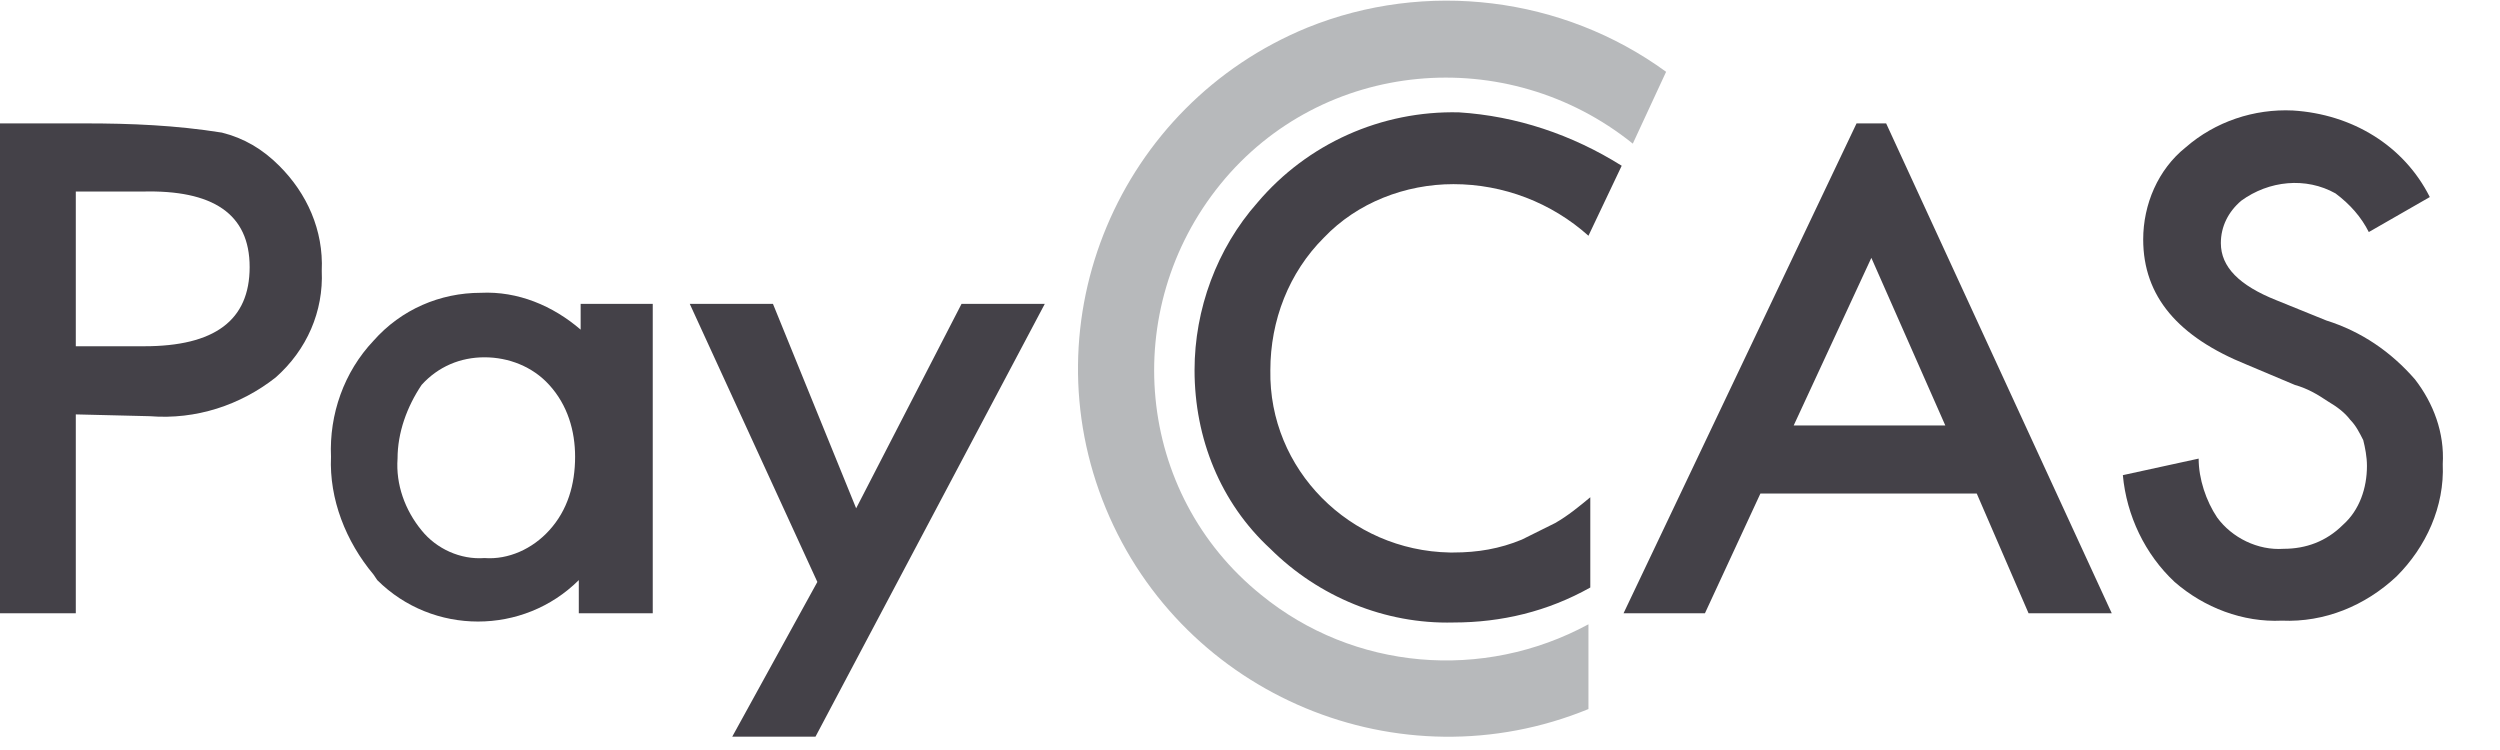 <svg width="50" height="15" viewBox="0 0 50 15" fill="none" xmlns="http://www.w3.org/2000/svg">
<g clip-path="url(#clip0_3603_594)">
<path d="M31.769 14.181C27.996 15.728 23.669 13.923 22.116 10.166C20.563 6.409 22.375 2.099 26.147 0.552C28.514 -0.405 31.251 -0.074 33.322 1.436L32.656 2.873C30.141 0.847 26.443 1.179 24.409 3.683C22.375 6.188 22.708 9.871 25.223 11.897C27.072 13.407 29.661 13.628 31.769 12.486V14.181Z" fill="#B7B9BB"/>
<path d="M1.516 8.288V12.265H0V2.468H1.701C2.626 2.468 3.513 2.505 4.438 2.652C4.882 2.763 5.252 2.983 5.584 3.315C6.139 3.868 6.472 4.604 6.435 5.415C6.472 6.225 6.139 6.998 5.511 7.551C4.808 8.103 3.92 8.398 2.996 8.324L1.516 8.288ZM1.516 6.925H2.885C4.29 6.925 4.993 6.409 4.993 5.341C4.993 4.273 4.253 3.794 2.848 3.831H1.516V6.925Z" fill="#444148"/>
<path d="M11.576 6.077H13.055V12.265H11.576V11.602C10.466 12.707 8.654 12.707 7.545 11.602L7.471 11.492C6.916 10.829 6.583 9.982 6.62 9.135C6.583 8.287 6.879 7.44 7.471 6.814C8.025 6.188 8.802 5.856 9.616 5.856C10.355 5.82 11.058 6.114 11.613 6.593V6.077H11.576ZM7.951 9.171C7.914 9.687 8.099 10.203 8.432 10.608C8.728 10.976 9.209 11.197 9.69 11.161C10.17 11.197 10.651 10.976 10.984 10.608C11.354 10.203 11.502 9.687 11.502 9.135C11.502 8.619 11.354 8.103 10.984 7.698C10.651 7.33 10.17 7.146 9.69 7.146C9.209 7.146 8.765 7.33 8.432 7.698C8.136 8.14 7.951 8.656 7.951 9.171Z" fill="#444148"/>
<path d="M16.347 11.639L13.795 6.077H15.459L17.123 10.166L19.231 6.077H20.896L16.31 14.733H14.645L16.347 11.639Z" fill="#444148"/>
<path d="M32.434 3.315L31.769 4.715C31.029 4.052 30.067 3.683 29.069 3.683C28.107 3.683 27.146 4.052 26.48 4.751C25.777 5.451 25.407 6.409 25.407 7.403C25.371 9.392 26.998 11.013 28.995 11.05H29.069C29.55 11.05 29.994 10.976 30.437 10.792C30.659 10.682 30.881 10.571 31.103 10.461C31.362 10.313 31.584 10.129 31.806 9.945V11.75C30.955 12.229 30.03 12.45 29.069 12.45C27.701 12.486 26.369 11.934 25.407 10.976C24.409 10.056 23.891 8.766 23.891 7.403C23.891 6.188 24.335 4.972 25.149 4.052C26.147 2.873 27.627 2.21 29.18 2.247C30.326 2.32 31.436 2.689 32.434 3.315Z" fill="#444148"/>
<path d="M37.723 2.468L42.235 12.265H40.571L39.535 9.871H35.208L34.099 12.265H32.471L37.131 2.468H37.723ZM38.906 8.509L37.427 5.157L35.874 8.509H38.906Z" fill="#444148"/>
<path d="M48.596 3.941L47.376 4.641C47.228 4.346 47.006 4.089 46.71 3.868C46.118 3.536 45.379 3.61 44.824 4.015C44.565 4.236 44.417 4.531 44.417 4.862C44.417 5.341 44.787 5.709 45.526 6.004L46.525 6.409C47.228 6.63 47.819 7.035 48.3 7.588C48.67 8.067 48.892 8.656 48.855 9.282C48.892 10.129 48.522 10.94 47.93 11.529C47.302 12.118 46.488 12.45 45.637 12.413C44.861 12.45 44.084 12.155 43.492 11.639C42.901 11.087 42.531 10.313 42.457 9.503L43.973 9.172C43.973 9.577 44.121 10.019 44.343 10.35C44.639 10.755 45.157 11.013 45.674 10.976C46.118 10.976 46.525 10.829 46.858 10.498C47.191 10.203 47.339 9.761 47.339 9.319C47.339 9.135 47.302 8.951 47.265 8.803C47.191 8.656 47.117 8.509 47.006 8.398C46.895 8.251 46.747 8.14 46.562 8.03C46.34 7.882 46.155 7.772 45.896 7.698L44.935 7.293C43.566 6.741 42.864 5.93 42.864 4.788C42.864 4.089 43.16 3.389 43.714 2.947C44.306 2.431 45.083 2.173 45.859 2.21C47.043 2.284 48.078 2.91 48.596 3.941Z" fill="#444148"/>
</g>
<defs>
<clipPath id="clip0_3603_594">
<rect width="49.558" height="14.733" fill="white"/>
</clipPath>
</defs>
</svg>
